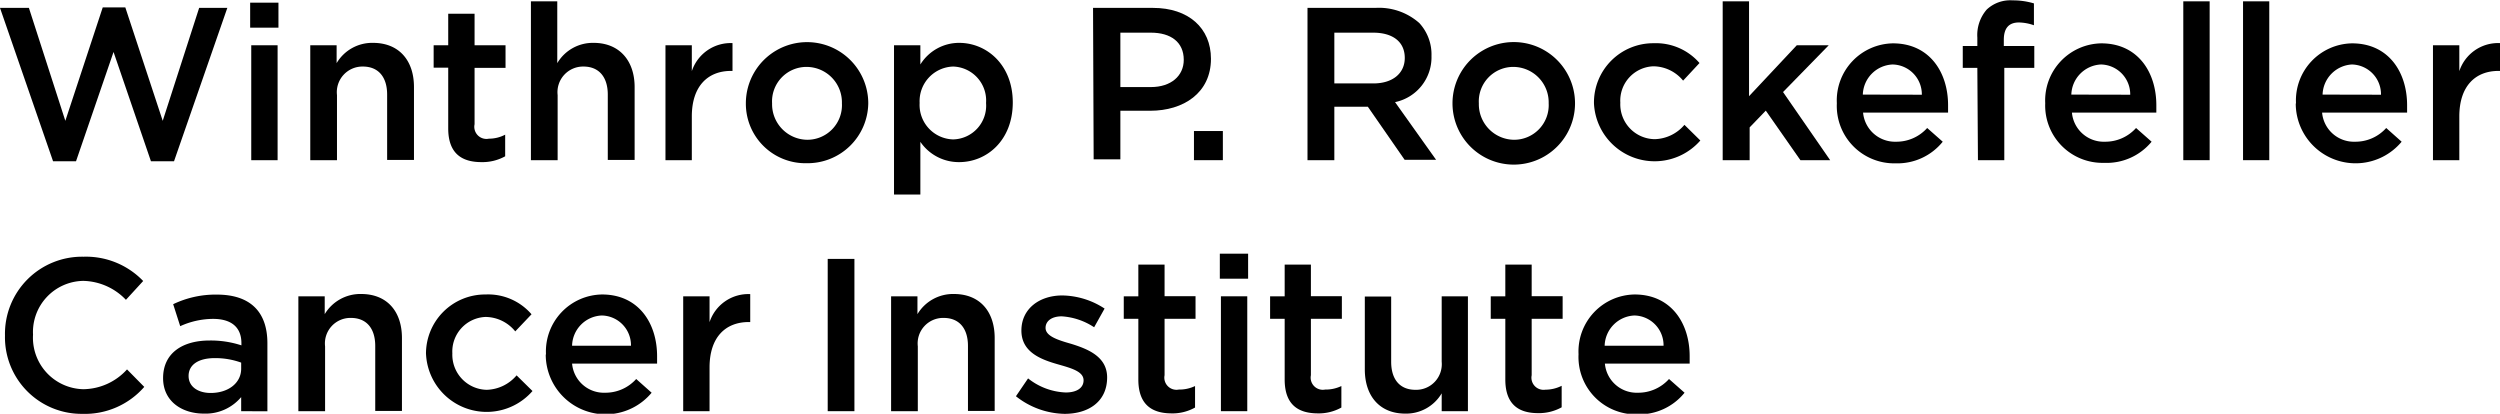 <svg xmlns="http://www.w3.org/2000/svg" width="205.87" height="34.07" viewBox="0 0 205.87 34.07"><title>Winthrop P. Rockefeller Cancer Institute</title><path d="M.74,2.86H3.12l3,9.3L9.2,2.82h1.86l3.08,9.34,3-9.3h2.32L15.07,15.49h-1.9l-3.08-9L7,15.49H5.11Z" transform="translate(-0.74 -2.21)"/><path d="M21.34,2.43h2.33V4.49H21.34Zm.09,3.51H23.6V15.4H21.43Z" transform="translate(-0.74 -2.21)"/><path d="M26.29,5.94h2.17V7.41a3.4,3.4,0,0,1,3-1.67c2.13,0,3.37,1.44,3.37,3.64v6H32.62V10c0-1.46-.73-2.31-2-2.31a2.11,2.11,0,0,0-2.13,2.35V15.4H26.29Z" transform="translate(-0.74 -2.21)"/><path d="M37.65,12.78v-5h-1.2V5.94h1.2V3.34h2.17v2.6h2.55V7.8H39.82v4.64A1,1,0,0,0,41,13.63a2.86,2.86,0,0,0,1.34-.33v1.78a3.85,3.85,0,0,1-1.95.48C38.78,15.56,37.65,14.86,37.65,12.78Z" transform="translate(-0.74 -2.21)"/><path d="M44.46,2.32h2.17V7.41a3.4,3.4,0,0,1,3-1.67C51.72,5.74,53,7.18,53,9.38v6H50.79V10c0-1.46-.74-2.31-2-2.31a2.11,2.11,0,0,0-2.13,2.35V15.4H44.46Z" transform="translate(-0.74 -2.21)"/><path d="M55.54,5.94h2.17V8.07a3.37,3.37,0,0,1,3.35-2.31V8.05h-.12c-1.9,0-3.23,1.24-3.23,3.75v3.6H55.54Z" transform="translate(-0.74 -2.21)"/><path d="M62.16,10.72v0a5,5,0,0,1,10.08,0v0a5,5,0,0,1-5.07,4.93A4.9,4.9,0,0,1,62.16,10.72Zm7.91,0v0a2.92,2.92,0,0,0-2.9-3,2.84,2.84,0,0,0-2.85,3v0a2.93,2.93,0,0,0,2.89,3A2.85,2.85,0,0,0,70.07,10.72Z" transform="translate(-0.74 -2.21)"/><path d="M74.36,5.94h2.17V7.52a3.75,3.75,0,0,1,3.2-1.78c2.24,0,4.41,1.78,4.41,4.91v0c0,3.13-2.15,4.91-4.41,4.91a3.83,3.83,0,0,1-3.2-1.67v4.34H74.36Zm7.58,4.75v0a2.8,2.8,0,0,0-2.71-3,2.85,2.85,0,0,0-2.76,3v0a2.84,2.84,0,0,0,2.76,3A2.78,2.78,0,0,0,81.94,10.69Z" transform="translate(-0.74 -2.21)"/><path d="M90.75,2.86h4.94c2.92,0,4.77,1.66,4.77,4.19v0c0,2.81-2.26,4.28-5,4.28H93v4h-2.2Zm4.76,6.52c1.67,0,2.71-.93,2.71-2.24v0c0-1.46-1.06-2.24-2.71-2.24H93V9.38Z" transform="translate(-0.74 -2.21)"/><path d="M99.06,13h2.38V15.4H99.06Z" transform="translate(-0.74 -2.21)"/><path d="M108.41,2.86H114a5,5,0,0,1,3.62,1.25,3.82,3.82,0,0,1,1,2.71v0a3.77,3.77,0,0,1-3,3.8l3.38,4.75h-2.59L113.38,11h-2.76V15.4h-2.21Zm5.43,6.22c1.58,0,2.58-.83,2.58-2.1v0c0-1.34-1-2.08-2.6-2.08h-3.2V9.08Z" transform="translate(-0.74 -2.21)"/><path d="M120.35,10.72v0a5,5,0,0,1,10.09,0v0a5,5,0,0,1-10.09,0Zm7.92,0v0a2.92,2.92,0,0,0-2.9-3,2.84,2.84,0,0,0-2.85,3v0a2.93,2.93,0,0,0,2.89,3A2.85,2.85,0,0,0,128.27,10.72Z" transform="translate(-0.74 -2.21)"/><path d="M132,10.72v0a4.88,4.88,0,0,1,4.91-4.95,4.75,4.75,0,0,1,3.78,1.63l-1.35,1.45a3.2,3.2,0,0,0-2.45-1.18,2.83,2.83,0,0,0-2.72,3v0a2.87,2.87,0,0,0,2.83,3,3.31,3.31,0,0,0,2.45-1.18l1.31,1.29A5,5,0,0,1,132,10.72Z" transform="translate(-0.74 -2.21)"/><path d="M142.6,2.32h2.17v7.81l3.93-4.19h2.63l-3.76,3.85,3.88,5.61H149l-2.85-4.08-1.33,1.38v2.7H142.6Z" transform="translate(-0.74 -2.21)"/><path d="M152,10.71v0a4.7,4.7,0,0,1,4.62-4.93c3,0,4.54,2.37,4.54,5.09,0,.2,0,.4,0,.61h-7a2.64,2.64,0,0,0,2.72,2.4,3.4,3.4,0,0,0,2.56-1.13l1.28,1.13a4.79,4.79,0,0,1-3.87,1.78A4.73,4.73,0,0,1,152,10.71Zm7-.7a2.46,2.46,0,0,0-2.4-2.49A2.56,2.56,0,0,0,154.14,10Z" transform="translate(-0.74 -2.21)"/><path d="M163.57,7.8h-1.2V6h1.2V5.31A3.21,3.21,0,0,1,164.34,3a2.83,2.83,0,0,1,2.13-.76,6,6,0,0,1,1.76.25V4.29A3.92,3.92,0,0,0,167,4.06c-.82,0-1.25.45-1.25,1.43V6h2.51V7.8h-2.47v7.6h-2.17Z" transform="translate(-0.74 -2.21)"/><path d="M169.16,10.71v0a4.7,4.7,0,0,1,4.62-4.93c3,0,4.53,2.37,4.53,5.09,0,.2,0,.4,0,.61h-6.95a2.63,2.63,0,0,0,2.72,2.4,3.4,3.4,0,0,0,2.56-1.13l1.28,1.13A4.8,4.8,0,0,1,174,15.62,4.72,4.72,0,0,1,169.16,10.71Zm7-.7a2.46,2.46,0,0,0-2.41-2.49A2.56,2.56,0,0,0,171.31,10Z" transform="translate(-0.74 -2.21)"/><path d="M180.53,2.32h2.17V15.4h-2.17Z" transform="translate(-0.74 -2.21)"/><path d="M185.45,2.32h2.16V15.4h-2.16Z" transform="translate(-0.74 -2.21)"/><path d="M189.81,10.71v0a4.7,4.7,0,0,1,4.62-4.93c3,0,4.53,2.37,4.53,5.09,0,.2,0,.4,0,.61h-7a2.63,2.63,0,0,0,2.72,2.4,3.4,3.4,0,0,0,2.56-1.13l1.27,1.13a4.93,4.93,0,0,1-8.72-3.13Zm7-.7a2.45,2.45,0,0,0-2.4-2.49A2.56,2.56,0,0,0,192,10Z" transform="translate(-0.74 -2.21)"/><path d="M201.09,5.94h2.17V8.07a3.36,3.36,0,0,1,3.35-2.31V8.05h-.12c-1.9,0-3.23,1.24-3.23,3.75v3.6h-2.17Z" transform="translate(-0.74 -2.21)"/><path d="M1.15,29.84v0a6.35,6.35,0,0,1,6.47-6.49,6.53,6.53,0,0,1,4.91,2L11.11,26.9A5,5,0,0,0,7.6,25.34a4.21,4.21,0,0,0-4.14,4.43v0A4.24,4.24,0,0,0,7.6,34.26a4.92,4.92,0,0,0,3.6-1.63l1.42,1.44a6.48,6.48,0,0,1-5.09,2.22A6.31,6.31,0,0,1,1.15,29.84Z" transform="translate(-0.74 -2.21)"/><path d="M20.6,36.07V34.91a3.83,3.83,0,0,1-3.07,1.36c-1.79,0-3.36-1-3.36-2.92v0c0-2.09,1.63-3.1,3.83-3.1a8.06,8.06,0,0,1,2.62.4v-.18c0-1.31-.83-2-2.33-2a6.57,6.57,0,0,0-2.71.6L15,27.26a8.05,8.05,0,0,1,3.6-.79c2.8,0,4.16,1.47,4.16,4v5.61Zm0-4a6.27,6.27,0,0,0-2.17-.37c-1.36,0-2.16.55-2.16,1.47v0c0,.9.8,1.4,1.82,1.4,1.44,0,2.51-.81,2.51-2Z" transform="translate(-0.74 -2.21)"/><path d="M25.31,26.61h2.17v1.47a3.42,3.42,0,0,1,3-1.66c2.13,0,3.36,1.43,3.36,3.63v6H31.64V30.7c0-1.47-.74-2.31-2-2.31a2.1,2.1,0,0,0-2.13,2.34v5.34H25.31Z" transform="translate(-0.74 -2.21)"/><path d="M35.82,31.4v0a4.87,4.87,0,0,1,4.91-4.94,4.71,4.71,0,0,1,3.78,1.63L43.17,29.5a3.18,3.18,0,0,0-2.45-1.19,2.85,2.85,0,0,0-2.73,3v0a2.89,2.89,0,0,0,2.83,3,3.34,3.34,0,0,0,2.46-1.19l1.31,1.29a5,5,0,0,1-8.77-3.11Z" transform="translate(-0.74 -2.21)"/><path d="M45.7,31.38v0a4.69,4.69,0,0,1,4.62-4.92c3,0,4.53,2.36,4.53,5.08,0,.2,0,.4,0,.61h-7a2.63,2.63,0,0,0,2.72,2.4,3.4,3.4,0,0,0,2.56-1.13l1.27,1.13a4.93,4.93,0,0,1-8.72-3.13Zm7-.7a2.45,2.45,0,0,0-2.4-2.49,2.55,2.55,0,0,0-2.45,2.49Z" transform="translate(-0.74 -2.21)"/><path d="M57,26.61h2.17v2.13a3.36,3.36,0,0,1,3.35-2.31v2.3h-.12c-1.9,0-3.23,1.23-3.23,3.74v3.6H57Z" transform="translate(-0.74 -2.21)"/><path d="M68.9,23.53h2.2V36.07H68.9Z" transform="translate(-0.74 -2.21)"/><path d="M74.12,26.61h2.17v1.47a3.42,3.42,0,0,1,3-1.66c2.13,0,3.36,1.43,3.36,3.63v6H80.45V30.7c0-1.47-.74-2.31-2-2.31a2.1,2.1,0,0,0-2.13,2.34v5.34H74.12Z" transform="translate(-0.74 -2.21)"/><path d="M84.4,34.84l1-1.47a5.3,5.3,0,0,0,3.1,1.16c.93,0,1.47-.39,1.47-1v0c0-.73-1-1-2.12-1.32-1.4-.4-3-1-3-2.78v0c0-1.8,1.49-2.89,3.37-2.89a6.51,6.51,0,0,1,3.48,1.08l-.86,1.54a5.44,5.44,0,0,0-2.67-.9c-.84,0-1.33.4-1.33.95v0c0,.68,1,1,2.13,1.32,1.38.43,2.94,1.06,2.94,2.76v0c0,2-1.54,3-3.51,3A6.64,6.64,0,0,1,84.4,34.84Z" transform="translate(-0.74 -2.21)"/><path d="M94.48,33.46v-5h-1.2V26.61h1.2V24h2.16v2.6h2.55v1.86H96.64v4.65a1,1,0,0,0,1.17,1.18A3,3,0,0,0,99.15,34v1.77a3.8,3.8,0,0,1-2,.48C95.61,36.23,94.48,35.54,94.48,33.46Z" transform="translate(-0.74 -2.21)"/><path d="M101.19,23.1h2.33v2.06h-2.33Zm.09,3.51h2.17v9.46h-2.17Z" transform="translate(-0.74 -2.21)"/><path d="M106.53,33.46v-5h-1.2V26.61h1.2V24h2.16v2.6h2.55v1.86h-2.55v4.65a1,1,0,0,0,1.17,1.18A3,3,0,0,0,111.2,34v1.77a3.83,3.83,0,0,1-2,.48C107.65,36.23,106.53,35.54,106.53,33.46Z" transform="translate(-0.74 -2.21)"/><path d="M113.13,32.63v-6h2.17V32c0,1.47.73,2.31,2,2.31A2.11,2.11,0,0,0,119.46,32V26.61h2.16v9.46h-2.16V34.6a3.4,3.4,0,0,1-3,1.67C114.37,36.27,113.13,34.84,113.13,32.63Z" transform="translate(-0.74 -2.21)"/><path d="M124.7,33.46v-5h-1.2V26.61h1.2V24h2.17v2.6h2.55v1.86h-2.55v4.65A1,1,0,0,0,128,34.3a3,3,0,0,0,1.34-.32v1.77a3.85,3.85,0,0,1-1.95.48C125.83,36.23,124.7,35.54,124.7,33.46Z" transform="translate(-0.74 -2.21)"/><path d="M130.73,31.38v0a4.69,4.69,0,0,1,4.62-4.92c3,0,4.53,2.36,4.53,5.08,0,.2,0,.4,0,.61H132.9a2.63,2.63,0,0,0,2.72,2.4,3.4,3.4,0,0,0,2.56-1.13l1.28,1.13a4.8,4.8,0,0,1-3.88,1.78A4.72,4.72,0,0,1,130.73,31.38Zm7-.7a2.45,2.45,0,0,0-2.4-2.49,2.56,2.56,0,0,0-2.45,2.49Z" transform="translate(-0.74 -2.21)"/></svg>